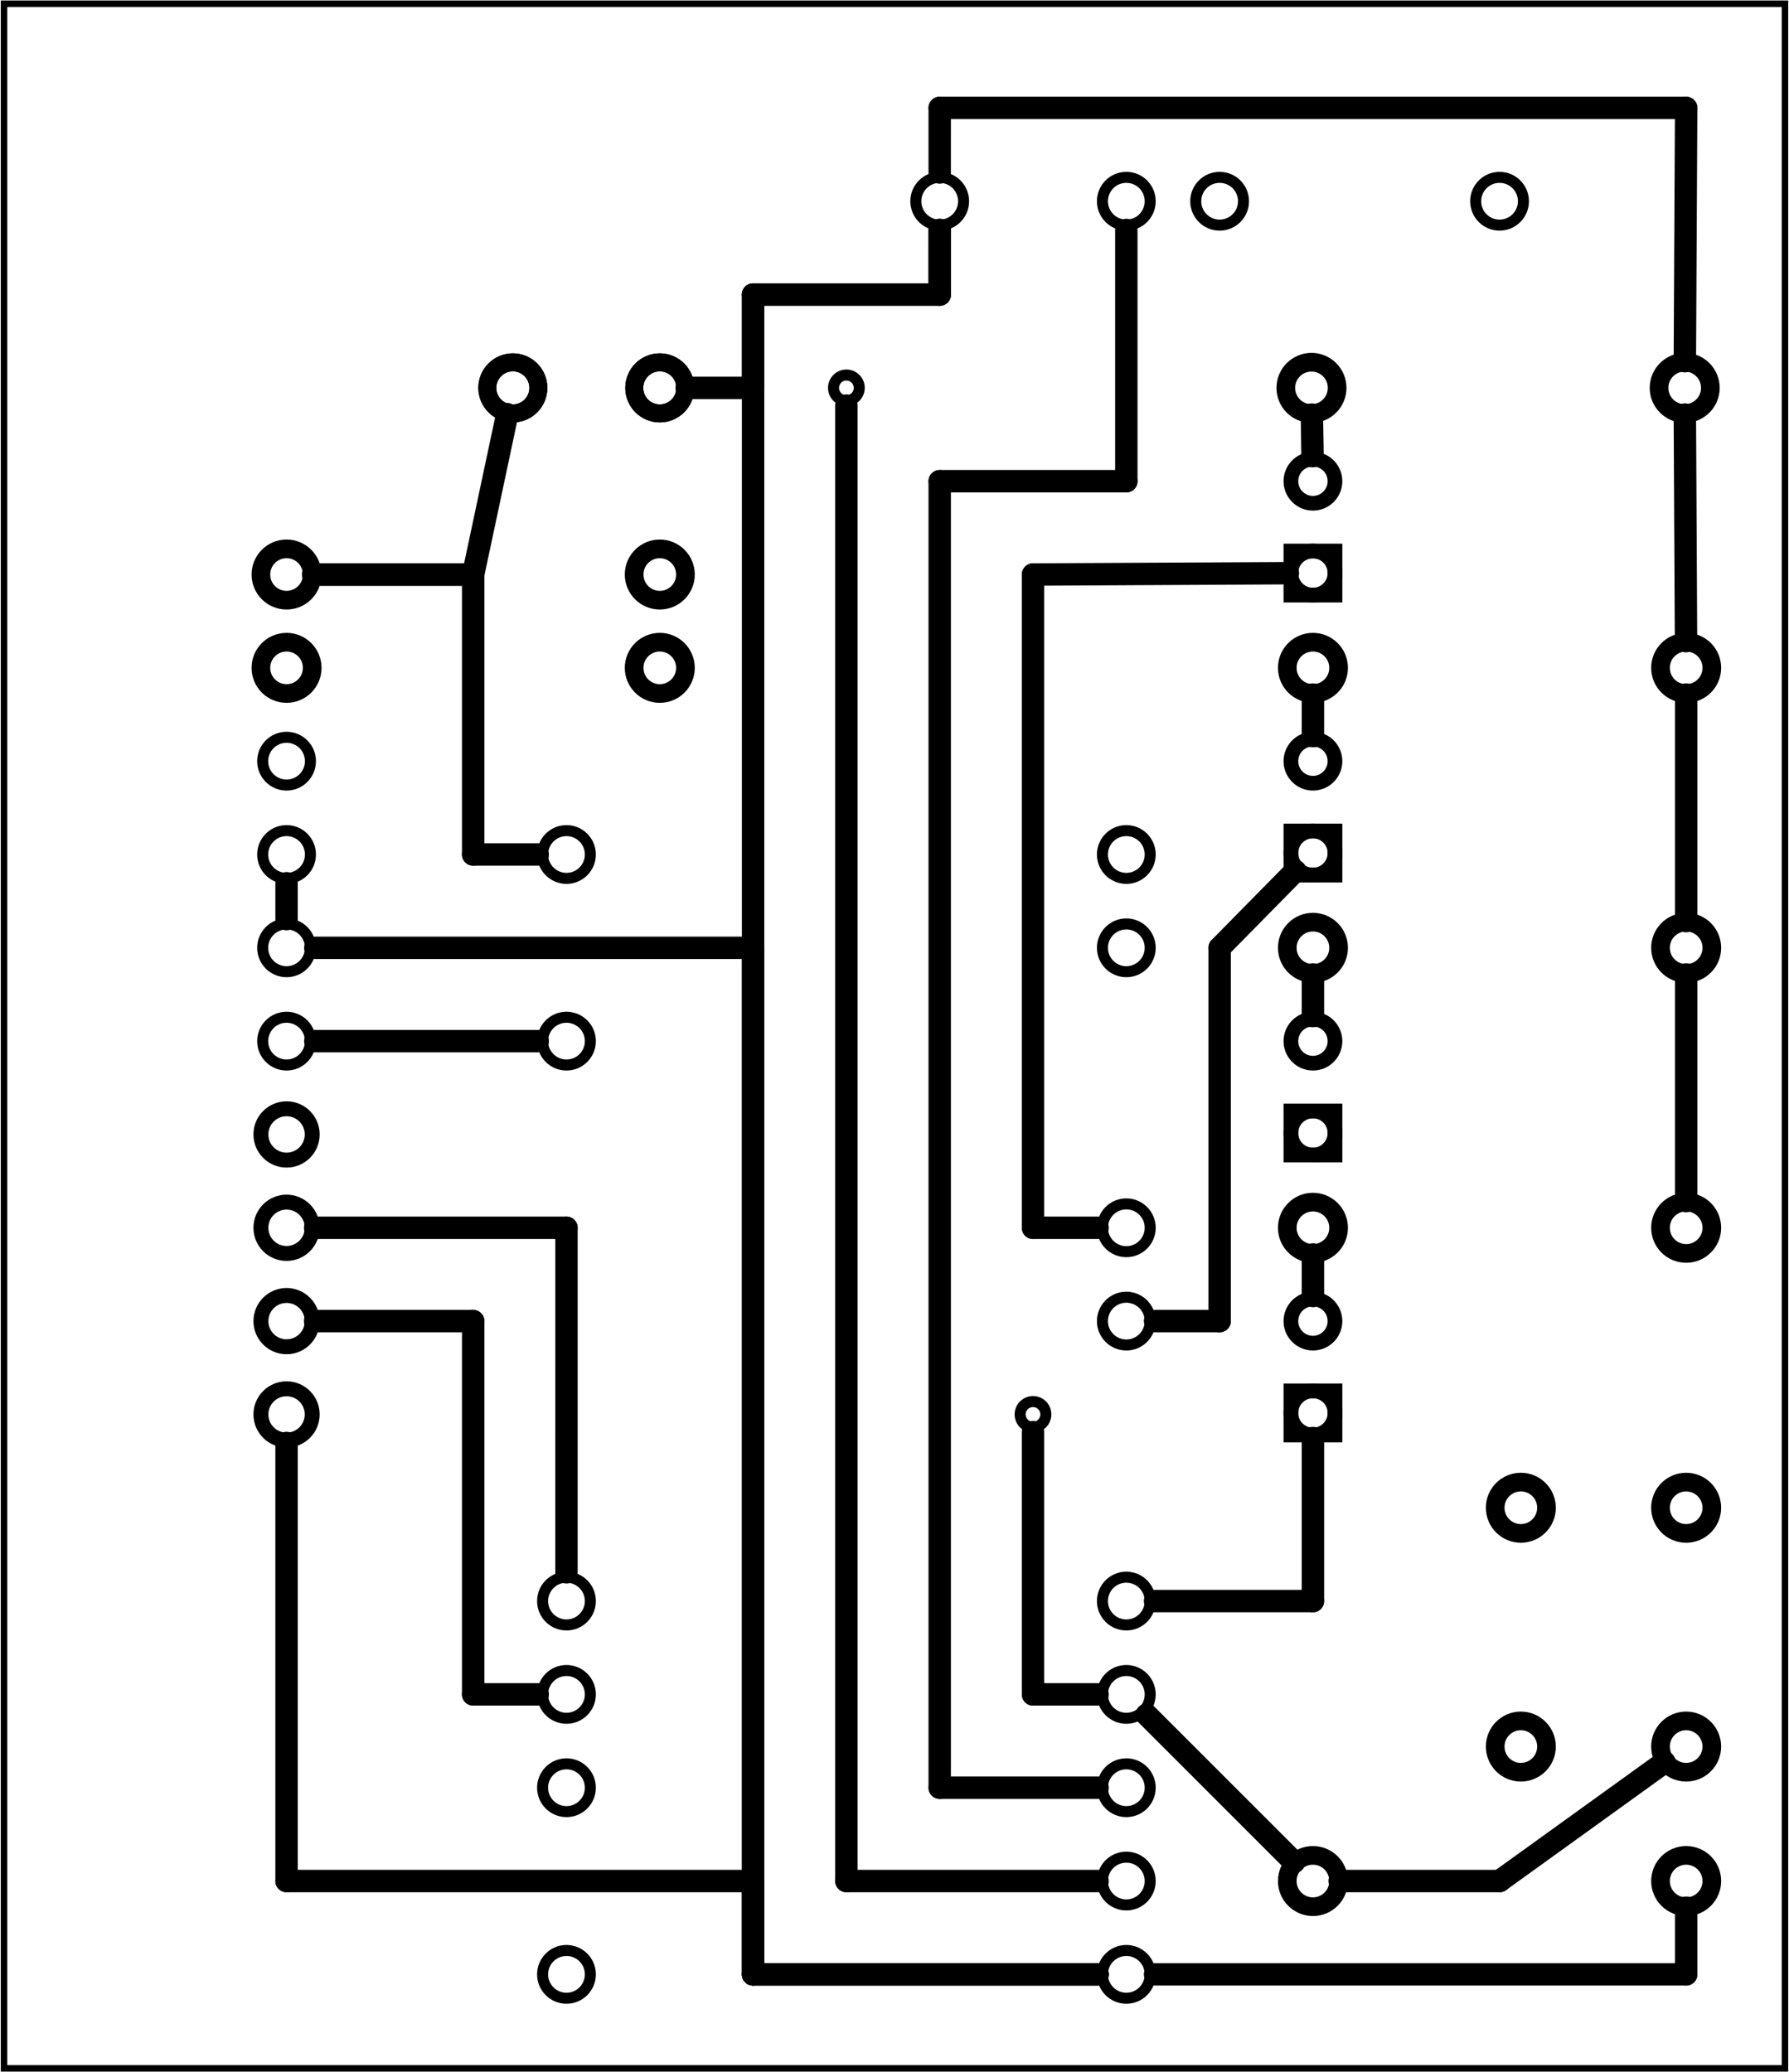 <?xml version='1.0' encoding='UTF-8' standalone='no'?>
<!-- Created with Fritzing (http://www.fritzing.org/) -->
<svg xmlns="http://www.w3.org/2000/svg" x="0in" version="1.2" baseProfile="tiny" height="2.22in" y="0in"  width="1.917in" xmlns:svg="http://www.w3.org/2000/svg" viewBox="0 0 137.999 159.867">
 <g partID="57710">
  <g transform="translate(137.999,159.867)">
   <g transform="matrix(-1,0,0,-1,0,0)">
    <g  id="board">
     <rect fill-opacity="0.5" x="0.288" fill="none" stroke="black" height="159.291" y="0.288"  width="137.423" id="boardoutline" stroke-width="0.5"/>
    </g>
   </g>
  </g>
 </g>
 <g partID="464931">
  <g transform="translate(39.82,62.058)">
   <g  id="copper1">
    <circle r="1.843" fill="none" cy="3.868" stroke="black" cx="3.868"  id="connector0pin" stroke-width="0.85"/>
   </g>
  </g>
 </g>
 <g partID="471191">
  <g transform="translate(18.22,76.458)">
   <g  id="copper1">
    <circle r="1.843" fill="none" cy="3.868" stroke="black" cx="3.868"  id="connector0pin" stroke-width="0.85"/>
   </g>
  </g>
 </g>
 <g partID="471221">
  <g transform="translate(18.22,54.858)">
   <g  id="copper1">
    <circle r="1.843" fill="none" cy="3.868" stroke="black" cx="3.868"  id="connector0pin" stroke-width="0.85"/>
   </g>
  </g>
 </g>
 <g partID="471361">
  <g transform="translate(18.22,69.258)">
   <g  id="copper1">
    <circle r="1.843" fill="none" cy="3.868" stroke="black" cx="3.868"  id="connector0pin" stroke-width="0.85"/>
   </g>
  </g>
 </g>
 <g partID="471471">
  <g transform="translate(18.22,62.058)">
   <g  id="copper1">
    <circle r="1.843" fill="none" cy="3.868" stroke="black" cx="3.868"  id="connector0pin" stroke-width="0.85"/>
   </g>
  </g>
 </g>
 <g partID="424971">
  <g transform="translate(39.82,148.458)">
   <g  id="copper1">
    <circle r="1.843" fill="none" cy="3.868" stroke="black" cx="3.868"  id="connector0pin" stroke-width="0.85"/>
   </g>
  </g>
 </g>
 <g partID="425021">
  <g transform="translate(39.82,126.858)">
   <g  id="copper1">
    <circle r="1.843" fill="none" cy="3.868" stroke="black" cx="3.868"  id="connector0pin" stroke-width="0.85"/>
   </g>
  </g>
 </g>
 <g partID="425051">
  <g transform="translate(39.82,119.658)">
   <g  id="copper1">
    <circle r="1.843" fill="none" cy="3.868" stroke="black" cx="3.868"  id="connector0pin" stroke-width="0.85"/>
   </g>
  </g>
 </g>
 <g partID="425081">
  <g transform="translate(39.82,76.458)">
   <g  id="copper1">
    <circle r="1.843" fill="none" cy="3.868" stroke="black" cx="3.868"  id="connector0pin" stroke-width="0.85"/>
   </g>
  </g>
 </g>
 <g partID="425111">
  <g transform="translate(83.02,141.258)">
   <g  id="copper1">
    <circle r="1.843" fill="none" cy="3.868" stroke="black" cx="3.868"  id="connector0pin" stroke-width="0.85"/>
   </g>
  </g>
 </g>
 <g partID="425141">
  <g transform="translate(83.02,134.058)">
   <g  id="copper1">
    <circle r="1.843" fill="none" cy="3.868" stroke="black" cx="3.868"  id="connector0pin" stroke-width="0.85"/>
   </g>
  </g>
 </g>
 <g partID="425171">
  <g transform="translate(83.02,126.858)">
   <g  id="copper1">
    <circle r="1.843" fill="none" cy="3.868" stroke="black" cx="3.868"  id="connector0pin" stroke-width="0.85"/>
   </g>
  </g>
 </g>
 <g partID="425201">
  <g transform="translate(83.02,119.658)">
   <g  id="copper1">
    <circle r="1.843" fill="none" cy="3.868" stroke="black" cx="3.868"  id="connector0pin" stroke-width="0.85"/>
   </g>
  </g>
 </g>
 <g partID="425231">
  <g transform="translate(83.02,98.058)">
   <g  id="copper1">
    <circle r="1.843" fill="none" cy="3.868" stroke="black" cx="3.868"  id="connector0pin" stroke-width="0.85"/>
   </g>
  </g>
 </g>
 <g partID="425261">
  <g transform="translate(83.02,148.458)">
   <g  id="copper1">
    <circle r="1.843" fill="none" cy="3.868" stroke="black" cx="3.868"  id="connector0pin" stroke-width="0.85"/>
   </g>
  </g>
 </g>
 <g partID="425291">
  <g transform="translate(83.02,90.858)">
   <g  id="copper1">
    <circle r="1.843" fill="none" cy="3.868" stroke="black" cx="3.868"  id="connector0pin" stroke-width="0.85"/>
   </g>
  </g>
 </g>
 <g partID="425321">
  <g transform="translate(83.02,69.258)">
   <g  id="copper1">
    <circle r="1.843" fill="none" cy="3.868" stroke="black" cx="3.868"  id="connector0pin" stroke-width="0.85"/>
   </g>
  </g>
 </g>
 <g partID="425351">
  <g transform="translate(83.02,62.058)">
   <g  id="copper1">
    <circle r="1.843" fill="none" cy="3.868" stroke="black" cx="3.868"  id="connector0pin" stroke-width="0.85"/>
   </g>
  </g>
 </g>
 <g partID="425381">
  <g transform="translate(111.82,11.658)">
   <g  id="copper1">
    <circle r="1.843" fill="none" cy="3.868" stroke="black" cx="3.868"  id="connector0pin" stroke-width="0.85"/>
   </g>
  </g>
 </g>
 <g partID="425411">
  <g transform="translate(90.22,11.658)">
   <g  id="copper1">
    <circle r="1.843" fill="none" cy="3.868" stroke="black" cx="3.868"  id="connector0pin" stroke-width="0.85"/>
   </g>
  </g>
 </g>
 <g partID="425441">
  <g transform="translate(83.02,11.658)">
   <g  id="copper1">
    <circle r="1.843" fill="none" cy="3.868" stroke="black" cx="3.868"  id="connector0pin" stroke-width="0.85"/>
   </g>
  </g>
 </g>
 <g partID="425471">
  <g transform="translate(68.62,11.658)">
   <g  id="copper1">
    <circle r="1.843" fill="none" cy="3.868" stroke="black" cx="3.868"  id="connector0pin" stroke-width="0.85"/>
   </g>
  </g>
 </g>
 <g partID="448591">
  <g transform="translate(39.82,134.058)">
   <g  id="copper1">
    <circle r="1.843" fill="none" cy="3.868" stroke="black" cx="3.868"  id="connector0pin" stroke-width="0.85"/>
   </g>
  </g>
 </g>
 <g partID="448781">
  <g transform="translate(62.27,26.909)">
   <g  id="copper1">
    <circle r="0.992" fill="none" cy="3.017" stroke="black" cx="3.017"  id="connector0pin" stroke-width="0.85"/>
   </g>
  </g>
 </g>
 <g partID="453911">
  <g transform="translate(76.67,106.108)">
   <g  id="copper1">
    <circle r="0.992" fill="none" cy="3.017" stroke="black" cx="3.017"  id="connector0pin" stroke-width="0.85"/>
   </g>
  </g>
 </g>
 <g partID="59131">
  <g transform="translate(36.885,23.969)">
   <g transform="matrix(1,0,0,1,0,0)">
    <g  id="copper1">
     <circle connectorname="1" r="1.97" cy="5.957" fill="none" stroke="black" cx="2.664"  id="connector0pad" stroke-width="1.388"/>
     <circle connectorname="2" r="1.97" cy="5.957" fill="none" stroke="black" cx="14.003"  id="connector1pad" stroke-width="1.388"/>
     <g  id="copper0">
      <circle connectorname="1" r="1.97" cy="5.957" fill="none" stroke="black" cx="2.664"  id="connector0pad" stroke-width="1.388"/>
      <circle connectorname="2" r="1.97" cy="5.957" fill="none" stroke="black" cx="14.003"  id="connector1pad" stroke-width="1.388"/>
     </g>
    </g>
   </g>
  </g>
 </g>
 <g partID="63041">
  <g transform="translate(98.588,142.03)">
   <g  id="copper1">
    <!-- <rect width="55" x="10" y="15.5" fill="none" height="55" stroke="rgb(255, 191, 0)" stroke-width="20" />  -->
    <circle r="1.98" fill="none" cy="3.096" stroke="black" cx="2.7"  id="connector0pin" stroke-width="1.44"/>
    <circle r="1.98" fill="none" cy="3.096" stroke="black" cx="31.5"  id="connector1pin" stroke-width="1.44"/>
   </g>
  </g>
 </g>
 <g partID="60681">
  <g transform="translate(19.388,41.23)">
   <g  id="copper1">
    <!-- <rect width="55" x="10" y="15.5" fill="none" height="55" stroke="rgb(255, 191, 0)" stroke-width="20" />  -->
    <circle r="1.98" fill="none" cy="3.096" stroke="black" cx="2.7"  id="connector0pin" stroke-width="1.44"/>
    <circle r="1.98" fill="none" cy="3.096" stroke="black" cx="31.5"  id="connector1pin" stroke-width="1.44"/>
   </g>
  </g>
 </g>
 <g partID="61231">
  <g transform="translate(98.588,91.63)">
   <g  id="copper1">
    <!-- <rect width="55" x="10" y="15.5" fill="none" height="55" stroke="rgb(255, 191, 0)" stroke-width="20" />  -->
    <circle r="1.98" fill="none" cy="3.096" stroke="black" cx="2.7"  id="connector0pin" stroke-width="1.44"/>
    <circle r="1.98" fill="none" cy="3.096" stroke="black" cx="31.5"  id="connector1pin" stroke-width="1.44"/>
   </g>
  </g>
 </g>
 <g partID="74771">
  <g transform="translate(53.588,54.622)">
   <g transform="matrix(-1,0,0,-1,0,0)">
    <g  id="copper1">
     <!-- <rect width="55" x="10" y="15.5" fill="none" height="55" stroke="rgb(255, 191, 0)" stroke-width="20" />  -->
     <circle r="1.98" fill="none" cy="3.096" stroke="black" cx="2.7"  id="connector0pin" stroke-width="1.44"/>
     <circle r="1.98" fill="none" cy="3.096" stroke="black" cx="31.5"  id="connector1pin" stroke-width="1.44"/>
    </g>
   </g>
  </g>
 </g>
 <g partID="61121">
  <g transform="translate(98.588,70.03)">
   <g  id="copper1">
    <!-- <rect width="55" x="10" y="15.5" fill="none" height="55" stroke="rgb(255, 191, 0)" stroke-width="20" />  -->
    <circle r="1.98" fill="none" cy="3.096" stroke="black" cx="2.7"  id="connector0pin" stroke-width="1.44"/>
    <circle r="1.98" fill="none" cy="3.096" stroke="black" cx="31.5"  id="connector1pin" stroke-width="1.44"/>
   </g>
  </g>
 </g>
 <g partID="61061">
  <g transform="translate(98.588,48.43)">
   <g  id="copper1">
    <!-- <rect width="55" x="10" y="15.5" fill="none" height="55" stroke="rgb(255, 191, 0)" stroke-width="20" />  -->
    <circle r="1.98" fill="none" cy="3.096" stroke="black" cx="2.7"  id="connector0pin" stroke-width="1.44"/>
    <circle r="1.98" fill="none" cy="3.096" stroke="black" cx="31.5"  id="connector1pin" stroke-width="1.44"/>
   </g>
  </g>
 </g>
 <g partID="61031">
  <g transform="translate(98.475,26.83)">
   <g  id="copper1">
    <!-- <rect width="55" x="10" y="15.5" fill="none" height="55" stroke="rgb(255, 191, 0)" stroke-width="20" />  -->
    <circle r="1.98" fill="none" cy="3.096" stroke="black" cx="2.7"  id="connector0pin" stroke-width="1.44"/>
    <circle r="1.98" fill="none" cy="3.096" stroke="black" cx="31.5"  id="connector1pin" stroke-width="1.44"/>
   </g>
  </g>
 </g>
 <g partID="61621">
  <g transform="translate(92.5,98.38)">
   <g  id="copper1">
    <circle r="1.701" cy="10.634" fill="none" stroke="black" cx="8.788"  id="connector1pad" stroke-width="1.134"/>
    <rect x="7.087" fill="none" stroke="black" height="3.402" y="8.933"  width="3.402" stroke-width="1.134"/>
    <circle r="1.701" cy="3.546" fill="none" stroke="black" cx="8.788"  id="connector0pad" stroke-width="1.134"/>
   </g>
  </g>
 </g>
 <g partID="61561">
  <g transform="translate(92.5,76.78)">
   <g  id="copper1">
    <circle r="1.701" cy="10.634" fill="none" stroke="black" cx="8.788"  id="connector1pad" stroke-width="1.134"/>
    <rect x="7.087" fill="none" stroke="black" height="3.402" y="8.933"  width="3.402" stroke-width="1.134"/>
    <circle r="1.701" cy="3.546" fill="none" stroke="black" cx="8.788"  id="connector0pad" stroke-width="1.134"/>
   </g>
  </g>
 </g>
 <g partID="61501">
  <g transform="translate(92.5,55.18)">
   <g  id="copper1">
    <circle r="1.701" cy="10.634" fill="none" stroke="black" cx="8.788"  id="connector1pad" stroke-width="1.134"/>
    <rect x="7.087" fill="none" stroke="black" height="3.402" y="8.933"  width="3.402" stroke-width="1.134"/>
    <circle r="1.701" cy="3.546" fill="none" stroke="black" cx="8.788"  id="connector0pad" stroke-width="1.134"/>
   </g>
  </g>
 </g>
 <g partID="61311">
  <g transform="translate(92.5,33.58)">
   <g  id="copper1">
    <circle r="1.701" cy="10.634" fill="none" stroke="black" cx="8.788"  id="connector1pad" stroke-width="1.134"/>
    <rect x="7.087" fill="none" stroke="black" height="3.402" y="8.933"  width="3.402" stroke-width="1.134"/>
    <circle r="1.701" cy="3.546" fill="none" stroke="black" cx="8.788"  id="connector0pad" stroke-width="1.134"/>
   </g>
  </g>
 </g>
 <g partID="63221">
  <g transform="translate(114.485,137.172)">
   <g transform="matrix(0,-1,1,0,0,0)">
    <g  id="copper1">
     <g  id="copper0">
      <circle r="1.98" cy="15.602" fill="none" stroke="black" cx="20.846"  id="connector0pad" stroke-width="1.44"/>
      <circle r="1.98" cy="15.602" fill="none" stroke="black" cx="2.421"  id="connector1pad" stroke-width="1.44"/>
      <circle r="1.98" cy="2.846" fill="none" stroke="black" cx="20.846"  id="connector2pad" stroke-width="1.44"/>
      <circle r="1.98" cy="2.846" fill="none" stroke="black" cx="2.421"  id="connector3pad" stroke-width="1.44"/>
     </g>
    </g>
   </g>
  </g>
 </g>
 <g partID="70331">
  <g transform="translate(24.802,84.876)">
   <g transform="matrix(0,1,-1,0,0,0)">
    <g  id="copper1">
     <circle r="1.98" fill="none" cy="2.714" stroke="black" cx="2.649"  id="connector4" stroke-width="1.152"/>
     <circle r="1.98" fill="none" cy="2.714" stroke="black" cx="9.85"  id="connector5" stroke-width="1.152"/>
     <circle r="1.979" fill="none" cy="2.714" stroke="black" cx="17.051"  id="connector6" stroke-width="1.152"/>
     <circle r="1.979" fill="none" cy="2.714" stroke="black" cx="24.25"  id="connector7" stroke-width="1.152"/>
    </g>
   </g>
  </g>
 </g>
 <g partID="468020">
  <line y1="145.126" y2="111.329" stroke-linecap="round" stroke="black" x2="22.088" stroke-width="1.728" x1="22.088"/>
 </g>
 <g partID="467670">
  <line y1="145.126" y2="145.126" stroke-linecap="round" stroke="black" x2="22.088" stroke-width="1.728" x1="58.088"/>
 </g>
 <g partID="462210">
  <line y1="29.926" y2="22.726" stroke-linecap="round" stroke="black" x2="58.088" stroke-width="1.728" x1="58.088"/>
 </g>
 <g partID="461960">
  <line y1="22.726" y2="22.726" stroke-linecap="round" stroke="black" x2="72.488" stroke-width="1.728" x1="58.088"/>
 </g>
 <g partID="461670">
  <line y1="29.926" y2="29.926" stroke-linecap="round" stroke="black" x2="58.088" stroke-width="1.728" x1="52.963"/>
 </g>
 <g partID="461660">
  <line y1="22.726" y2="17.743" stroke-linecap="round" stroke="black" x2="72.487" stroke-width="1.728" x1="72.488"/>
 </g>
 <g partID="460590">
  <line y1="152.326" y2="152.326" stroke-linecap="round" stroke="black" x2="58.088" stroke-width="1.728" x1="84.67"/>
 </g>
 <g partID="460580">
  <line y1="152.326" y2="145.126" stroke-linecap="round" stroke="black" x2="58.088" stroke-width="1.728" x1="58.088"/>
 </g>
 <g partID="472340">
  <line y1="68.143" y2="70.909" stroke-linecap="round" stroke="black" x2="22.088" stroke-width="1.728" x1="22.088"/>
 </g>
 <g partID="472070">
  <line y1="73.126" y2="73.126" stroke-linecap="round" stroke="black" x2="24.305" stroke-width="1.728" x1="58.088"/>
 </g>
 <g partID="471800">
  <line y1="152.326" y2="73.126" stroke-linecap="round" stroke="black" x2="58.088" stroke-width="1.728" x1="58.088"/>
 </g>
 <g partID="471530">
  <line y1="152.326" y2="152.326" stroke-linecap="round" stroke="black" x2="58.088" stroke-width="1.728" x1="84.67"/>
 </g>
 <g partID="467080">
  <line y1="94.726" y2="121.308" stroke-linecap="round" stroke="black" x2="43.687" stroke-width="1.728" x1="43.688"/>
 </g>
 <g partID="467010">
  <line y1="94.726" y2="94.726" stroke-linecap="round" stroke="black" x2="43.688" stroke-width="1.728" x1="24.292"/>
 </g>
 <g partID="466540">
  <line y1="101.926" y2="130.726" stroke-linecap="round" stroke="black" x2="36.488" stroke-width="1.728" x1="36.488"/>
 </g>
 <g partID="466470">
  <line y1="130.726" y2="130.726" stroke-linecap="round" stroke="black" x2="41.47" stroke-width="1.728" x1="36.488"/>
 </g>
 <g partID="466400">
  <line y1="101.927" y2="101.926" stroke-linecap="round" stroke="black" x2="36.488" stroke-width="1.728" x1="24.291"/>
 </g>
 <g partID="471500">
  <line y1="80.326" y2="80.326" stroke-linecap="round" stroke="black" x2="24.305" stroke-width="1.728" x1="41.47"/>
 </g>
 <g partID="470740">
  <line y1="44.326" y2="65.926" stroke-linecap="round" stroke="black" x2="36.488" stroke-width="1.728" x1="36.488"/>
 </g>
 <g partID="470650">
  <line y1="65.926" y2="65.926" stroke-linecap="round" stroke="black" x2="41.47" stroke-width="1.728" x1="36.488"/>
 </g>
 <g partID="470400">
  <line y1="44.326" y2="44.326" stroke-linecap="round" stroke="black" x2="36.488" stroke-width="1.728" x1="24.148"/>
 </g>
 <g partID="469830">
  <line y1="31.956" y2="44.326" stroke-linecap="round" stroke="black" x2="36.488" stroke-width="1.728" x1="39.117"/>
 </g>
 <g partID="469820">
  <line y1="44.326" y2="44.326" stroke-linecap="round" stroke="black" x2="24.148" stroke-width="1.728" x1="36.488"/>
 </g>
 <g partID="110430">
  <line y1="78.392" y2="75.186" stroke-linecap="round" stroke="black" x2="101.288" stroke-width="1.728" x1="101.288"/>
 </g>
 <g partID="110380">
  <line y1="99.992" y2="96.786" stroke-linecap="round" stroke="black" x2="101.288" stroke-width="1.728" x1="101.288"/>
 </g>
 <g partID="111540">
  <line y1="92.666" y2="75.186" stroke-linecap="round" stroke="black" x2="130.088" stroke-width="1.728" x1="130.088"/>
 </g>
 <g partID="111070">
  <line y1="71.066" y2="53.586" stroke-linecap="round" stroke="black" x2="130.088" stroke-width="1.728" x1="130.088"/>
 </g>
 <g partID="110580">
  <line y1="49.466" y2="31.985" stroke-linecap="round" stroke="black" x2="129.986" stroke-width="1.728" x1="130.077"/>
 </g>
 <g partID="110530">
  <line y1="35.192" y2="31.985" stroke-linecap="round" stroke="black" x2="101.207" stroke-width="1.728" x1="101.257"/>
 </g>
 <g partID="110480">
  <line y1="56.792" y2="53.586" stroke-linecap="round" stroke="black" x2="101.288" stroke-width="1.728" x1="101.288"/>
 </g>
 <g partID="441080">
  <line y1="73.126" y2="101.926" stroke-linecap="round" stroke="black" x2="94.088" stroke-width="1.728" x1="94.088"/>
 </g>
 <g partID="440920">
  <line y1="101.926" y2="101.926" stroke-linecap="round" stroke="black" x2="89.105" stroke-width="1.728" x1="94.088"/>
 </g>
 <g partID="440850">
  <line y1="123.526" y2="123.526" stroke-linecap="round" stroke="black" x2="89.105" stroke-width="1.728" x1="101.288"/>
 </g>
 <g partID="440710">
  <line y1="67.191" y2="73.126" stroke-linecap="round" stroke="black" x2="94.088" stroke-width="1.728" x1="99.931"/>
 </g>
 <g partID="440640">
  <line y1="110.947" y2="123.526" stroke-linecap="round" stroke="black" x2="101.288" stroke-width="1.728" x1="101.288"/>
 </g>
 <g partID="435810">
  <line y1="8.326" y2="13.309" stroke-linecap="round" stroke="black" x2="72.487" stroke-width="1.728" x1="72.488"/>
 </g>
 <g partID="435480">
  <line y1="8.326" y2="8.326" stroke-linecap="round" stroke="black" x2="72.488" stroke-width="1.728" x1="130.088"/>
 </g>
 <g partID="435150">
  <line y1="27.866" y2="8.326" stroke-linecap="round" stroke="black" x2="130.088" stroke-width="1.728" x1="129.986"/>
 </g>
 <g partID="447300">
  <line y1="152.326" y2="147.186" stroke-linecap="round" stroke="black" x2="130.088" stroke-width="1.728" x1="130.088"/>
 </g>
 <g partID="446990">
  <line y1="152.326" y2="152.326" stroke-linecap="round" stroke="black" x2="130.088" stroke-width="1.728" x1="89.105"/>
 </g>
 <g partID="444920">
  <line y1="22.726" y2="22.726" stroke-linecap="round" stroke="black" x2="58.088" stroke-width="1.728" x1="72.488"/>
 </g>
 <g partID="444590">
  <line y1="22.726" y2="152.326" stroke-linecap="round" stroke="black" x2="58.088" stroke-width="1.728" x1="58.088"/>
 </g>
 <g partID="444260">
  <line y1="152.326" y2="152.326" stroke-linecap="round" stroke="black" x2="84.67" stroke-width="1.728" x1="58.088"/>
 </g>
 <g partID="443930">
  <line y1="17.743" y2="22.726" stroke-linecap="round" stroke="black" x2="72.488" stroke-width="1.728" x1="72.488"/>
 </g>
 <g partID="442200">
  <line y1="37.126" y2="37.126" stroke-linecap="round" stroke="black" x2="72.488" stroke-width="1.728" x1="86.888"/>
 </g>
 <g partID="442050">
  <line y1="37.126" y2="137.926" stroke-linecap="round" stroke="black" x2="72.488" stroke-width="1.728" x1="72.488"/>
 </g>
 <g partID="442020">
  <line y1="137.926" y2="137.926" stroke-linecap="round" stroke="black" x2="84.67" stroke-width="1.728" x1="72.488"/>
 </g>
 <g partID="441990">
  <line y1="17.743" y2="37.126" stroke-linecap="round" stroke="black" x2="86.888" stroke-width="1.728" x1="86.888"/>
 </g>
 <g partID="441400">
  <line y1="44.326" y2="94.726" stroke-linecap="round" stroke="black" x2="79.688" stroke-width="1.728" x1="79.688"/>
 </g>
 <g partID="441330">
  <line y1="94.726" y2="94.726" stroke-linecap="round" stroke="black" x2="84.67" stroke-width="1.728" x1="79.688"/>
 </g>
 <g partID="441260">
  <line y1="44.223" y2="44.326" stroke-linecap="round" stroke="black" x2="79.688" stroke-width="1.728" x1="99.354"/>
 </g>
 <g partID="449420">
  <line y1="145.126" y2="145.126" stroke-linecap="round" stroke="black" x2="84.67" stroke-width="1.728" x1="65.288"/>
 </g>
 <g partID="449390">
  <line y1="31.293" y2="145.126" stroke-linecap="round" stroke="black" x2="65.288" stroke-width="1.728" x1="65.288"/>
 </g>
 <g partID="448380">
  <line y1="135.956" y2="145.126" stroke-linecap="round" stroke="black" x2="115.688" stroke-width="1.728" x1="128.416"/>
 </g>
 <g partID="448370">
  <line y1="145.126" y2="145.126" stroke-linecap="round" stroke="black" x2="103.348" stroke-width="1.728" x1="115.688"/>
 </g>
 <g partID="447630">
  <line y1="143.669" y2="132.294" stroke-linecap="round" stroke="black" x2="88.455" stroke-width="1.728" x1="99.831"/>
 </g>
 <g partID="454070">
  <line y1="130.726" y2="110.493" stroke-linecap="round" stroke="black" x2="79.688" stroke-width="1.728" x1="79.688"/>
 </g>
 <g partID="453940">
  <line y1="130.726" y2="130.726" stroke-linecap="round" stroke="black" x2="79.688" stroke-width="1.728" x1="84.67"/>
 </g>
</svg>
